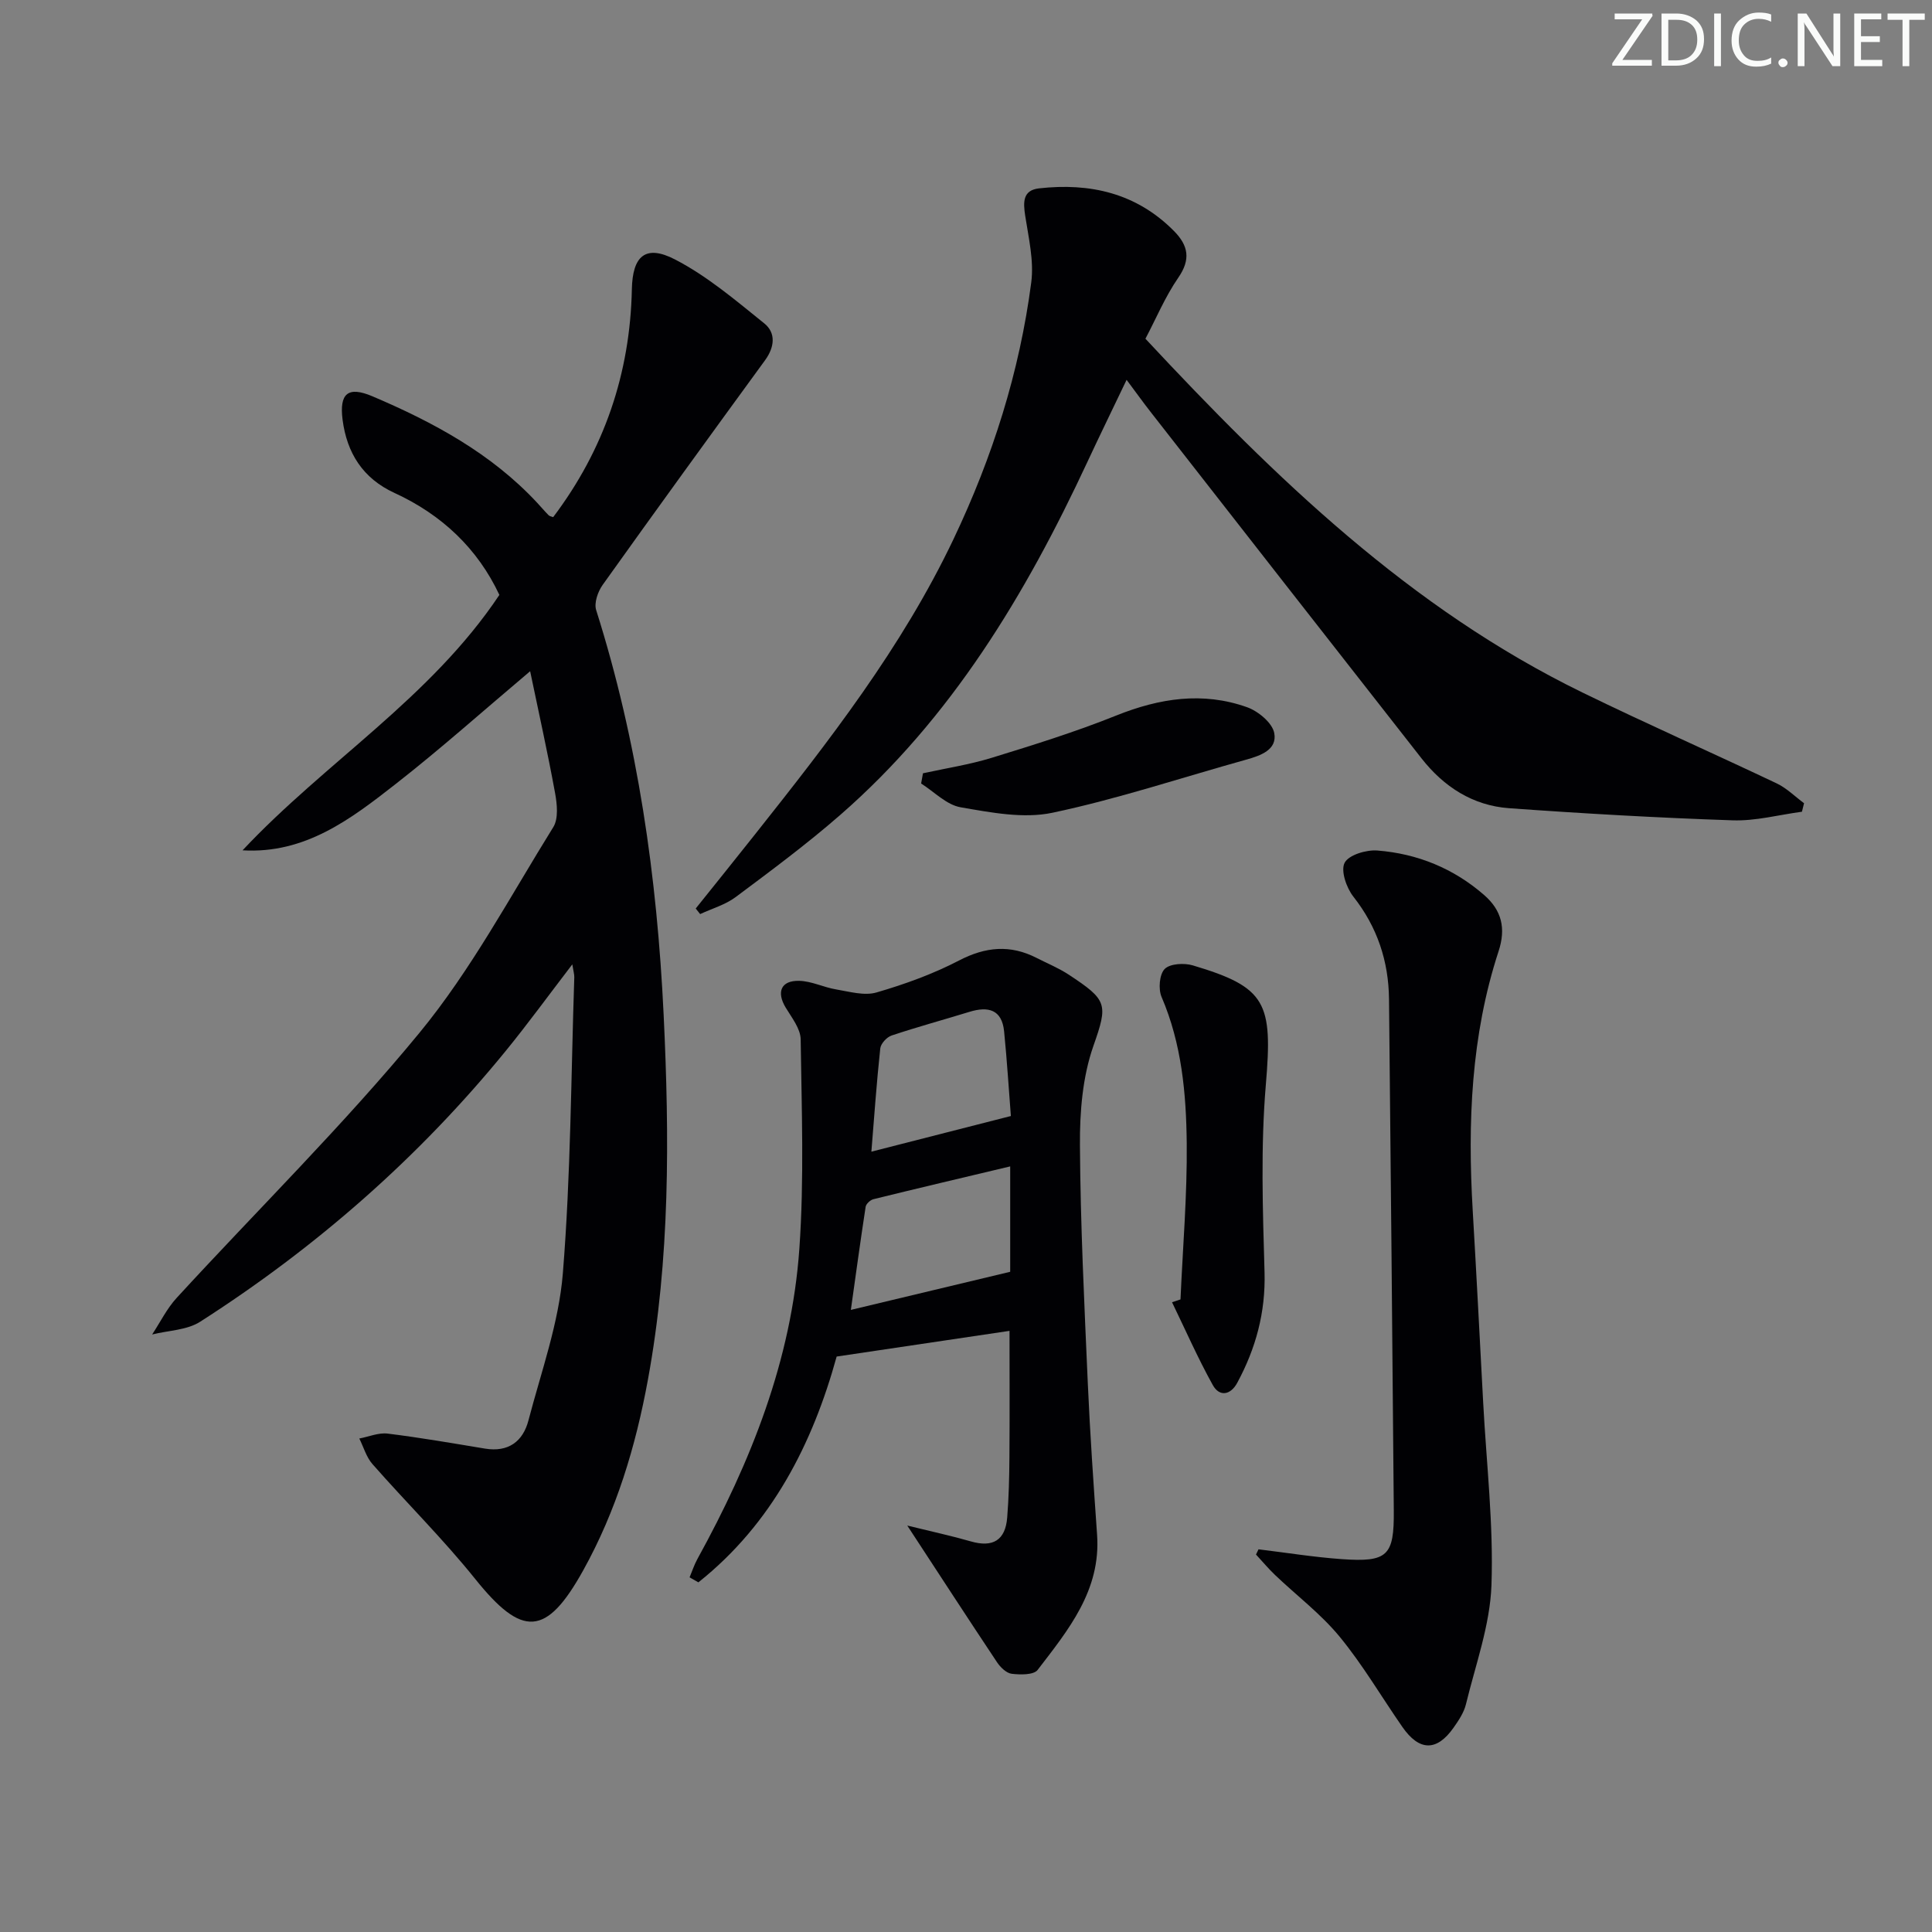 <svg enable-background="new 0 0 400 400" viewBox="0 0 400 400" xmlns="http://www.w3.org/2000/svg"><rect x="0" y="0" width="400" height="400" fill="#808080" stroke="none"/><g fill="#fafbfa"><path d="m342.2 3.2-6.3 9.2h6.1v1.2h-8.2v-.5l6.2-9.1h-5.7v-1.2h7.8v.4z"/><path d="m344 13.7v-10.9h3.1c1.6 0 3 .5 4.1 1.4 1.1 1 1.6 2.2 1.6 3.9s-.5 3-1.6 4-2.5 1.5-4.2 1.5h-3zm1.4-9.6v8.4h1.6c1.4 0 2.5-.4 3.2-1.1.8-.8 1.2-1.8 1.2-3.2s-.4-2.4-1.2-3.1-1.8-1-3.1-1z"/><path d="m356.3 2.8v10.9h-1.4v-10.9z"/><path d="m366.6 13.2c-.8.4-1.8.6-3 .6-1.6 0-2.8-.5-3.7-1.5s-1.4-2.3-1.4-3.9c0-1.7.5-3.2 1.6-4.2s2.4-1.6 4-1.6c1 0 1.9.1 2.6.4v1.5c-.8-.4-1.6-.6-2.6-.6-1.2 0-2.2.4-3 1.2s-1.1 1.9-1.1 3.3c0 1.3.4 2.3 1.1 3.1s1.6 1.1 2.8 1.1c1.1 0 2-.2 2.8-.7v1.3z"/><path d="m368.2 13c0-.3.1-.5.3-.6.2-.2.4-.3.6-.3.3 0 .5.1.7.3s.3.4.3.6-.1.5-.3.6c-.2.2-.4.3-.7.3s-.5-.1-.6-.3c-.2-.2-.3-.4-.3-.6z"/><path d="m381.1 13.7h-1.7l-5.5-8.4c-.2-.2-.3-.5-.4-.7 0 .2.1.8.1 1.5v7.6h-1.4v-10.9h1.8l5.3 8.3c.3.4.4.6.4.8 0-.3-.1-.8-.1-1.6v-7.5h1.4v10.9z"/><path d="m389.7 13.7h-5.8v-10.9h5.6v1.2h-4.2v3.5h3.9v1.2h-3.9v3.7h4.4z"/><path d="m398.4 4.1h-3.1v9.6h-1.4v-9.6h-3.1v-1.3h7.7v1.3z"/></g><path d="m118.49 199.66c-4.96 6.47-9.21 12.32-13.78 17.92-18.03 22.11-39.26 40.69-63.25 56.06-2.75 1.77-6.61 1.81-9.96 2.65 1.68-2.55 3.05-5.37 5.09-7.59 16.77-18.27 34.51-35.73 50.24-54.85 10.7-13 18.77-28.2 27.72-42.6 1.1-1.77.79-4.78.37-7.07-1.51-8.28-3.35-16.49-5.16-25.21-9.68 8.16-18.54 16.08-27.88 23.38-9.25 7.23-18.71 14.47-31.66 13.7 17.12-18.27 38.91-31.5 53.17-52.88-4.48-9.56-11.89-16.6-21.73-21.12-6.53-3-9.84-8.26-10.73-15.13-.7-5.43 1.07-7.04 6.18-4.87 12.6 5.36 24.6 11.82 34.11 22.05.79.85 1.54 1.74 2.36 2.57.21.22.6.26.95.4 10.54-13.96 15.93-29.72 16.29-47.19.14-6.87 2.81-9.34 8.96-6.15 6.66 3.45 12.55 8.47 18.45 13.22 2.45 1.97 2.15 4.91.17 7.63-11.28 15.46-22.52 30.95-33.63 46.52-.99 1.39-1.81 3.74-1.34 5.21 8.64 27.28 12.61 55.28 13.97 83.79 1.21 25.32 1.34 50.53-3.26 75.58-2.53 13.81-6.55 27.13-13.39 39.44-7.66 13.8-12.64 13.91-22.37 1.78-6.65-8.28-14.25-15.79-21.27-23.78-1.27-1.44-1.83-3.51-2.72-5.29 1.96-.37 3.98-1.25 5.86-1.02 6.75.83 13.46 2 20.17 3.11 4.82.79 7.85-1.47 8.99-5.84 2.64-10.09 6.29-20.16 7.12-30.43 1.65-20.37 1.69-40.86 2.37-61.31.02-.58-.17-1.18-.41-2.68z" fill="#010104"/><path d="m233.25 78.64c-2.89 6.05-5.58 11.55-8.16 17.09-12.76 27.38-28.12 52.96-51.2 73.06-6.89 6-14.25 11.47-21.58 16.94-2.14 1.6-4.88 2.37-7.35 3.52-.31-.38-.61-.77-.92-1.15 4.09-5.11 8.2-10.2 12.26-15.33 15.31-19.31 30.43-38.68 41.12-61.16 8.07-16.97 13.67-34.59 16.09-53.15.58-4.47-.55-9.21-1.25-13.77-.43-2.8-.55-5.3 2.85-5.69 10.58-1.19 20.19.98 27.96 8.84 2.97 3.01 3.5 5.87.87 9.67-2.71 3.93-4.58 8.44-6.79 12.62 26.87 28.82 54.81 55.86 90.5 73.26 13.29 6.48 26.83 12.46 40.19 18.8 2.07.98 3.79 2.72 5.67 4.11-.15.59-.29 1.17-.44 1.76-4.79.64-9.61 1.95-14.37 1.78-15.43-.52-30.86-1.4-46.26-2.51-7.5-.54-13.52-4.43-18.14-10.33-18.68-23.83-37.32-47.69-55.96-71.56-1.61-2.05-3.14-4.19-5.09-6.8z" fill="#010104"/><path d="m173.22 280.86c-4.96 17.98-13.36 34.61-28.63 46.75-.61-.35-1.22-.69-1.82-1.04.53-1.26.95-2.57 1.6-3.76 11.08-20.11 19.51-41.22 21.13-64.29 1.01-14.38.47-28.89.27-43.33-.03-2.22-1.85-4.5-3.11-6.59-1.93-3.21-.98-5.61 2.78-5.53 2.57.05 5.08 1.35 7.68 1.78 2.76.46 5.83 1.36 8.34.63 5.86-1.7 11.7-3.82 17.1-6.62 5.5-2.86 10.61-3.32 16.06-.53 2.21 1.13 4.54 2.08 6.6 3.43 8.07 5.3 8.21 6.1 5.16 14.78-2.25 6.41-2.84 13.68-2.79 20.56.1 16.45.91 32.89 1.63 49.33.46 10.45 1.19 20.89 1.92 31.33.81 11.51-5.96 19.7-12.31 27.98-.81 1.06-3.58 1.01-5.36.8-1.11-.13-2.36-1.35-3.06-2.41-6.03-9.05-11.95-18.17-18.57-28.28 5.25 1.29 9.24 2.15 13.16 3.28 4.57 1.32 7.16-.24 7.53-4.95.33-4.14.43-8.3.46-12.45.07-8.46.02-16.92.02-26.19-11.57 1.72-23.38 3.48-35.79 5.32zm35.93-39.37c-9.99 2.38-19.16 4.53-28.31 6.79-.65.16-1.53.97-1.62 1.58-1.11 7.25-2.1 14.53-3.06 21.34 10.82-2.59 21.68-5.18 32.99-7.89 0-6.22 0-13.45 0-21.82zm.14-10.43c-.42-5.31-.79-11.43-1.4-17.52-.45-4.54-3.3-5.24-7.17-4.05-5.37 1.65-10.79 3.12-16.12 4.9-1 .33-2.24 1.68-2.35 2.67-.77 7.18-1.27 14.38-1.84 21.38 9.51-2.43 18.59-4.75 28.88-7.38z" fill="#010104"/><path d="m260.56 320.77c5.73.69 11.45 1.62 17.2 2.03 9.54.67 10.89-.66 10.81-10.06-.3-35.29-.62-70.57-.99-105.86-.08-7.87-2.42-14.94-7.38-21.24-1.44-1.83-2.66-5.38-1.81-7.01.86-1.64 4.49-2.72 6.78-2.54 8.28.65 15.79 3.7 22.12 9.23 3.61 3.15 4.54 6.86 2.97 11.64-5.71 17.47-6.42 35.49-5.35 53.67.78 13.27 1.46 26.54 2.17 39.82.67 12.6 2.16 25.22 1.71 37.78-.3 8.27-3.31 16.47-5.29 24.65-.42 1.71-1.51 3.33-2.55 4.81-3.48 4.95-7.1 4.9-10.6-.14-4.34-6.24-8.2-12.87-13.01-18.71-3.88-4.71-8.88-8.49-13.34-12.74-1.4-1.33-2.64-2.83-3.96-4.25.17-.35.35-.71.52-1.08z" fill="#010104"/><path d="m244.41 269.03c.47-10.79 1.4-21.58 1.29-32.36-.11-10.28-1.04-20.56-5.21-30.27-.7-1.63-.45-4.68.65-5.79 1.11-1.11 4.02-1.27 5.81-.74 15.29 4.54 16.56 7.76 15.13 24.69-1.09 12.88-.64 25.92-.27 38.87.23 8.29-1.81 15.76-5.66 22.88-1.36 2.52-3.66 2.95-5.05.46-3.09-5.56-5.66-11.41-8.44-17.15.59-.19 1.17-.39 1.75-.59z" fill="#010104"/><path d="m191.09 160.1c4.75-1.04 9.59-1.78 14.22-3.2 8.68-2.67 17.38-5.38 25.8-8.76 8.96-3.59 17.92-4.98 27.08-1.72 2.31.82 5.23 3.24 5.63 5.35.65 3.44-2.79 4.67-5.82 5.51-13.36 3.72-26.56 8.13-40.1 10.99-6.01 1.27-12.76-.05-19.01-1.13-2.92-.5-5.47-3.21-8.18-4.92.13-.69.26-1.41.38-2.12z" fill="#010104"/></svg>